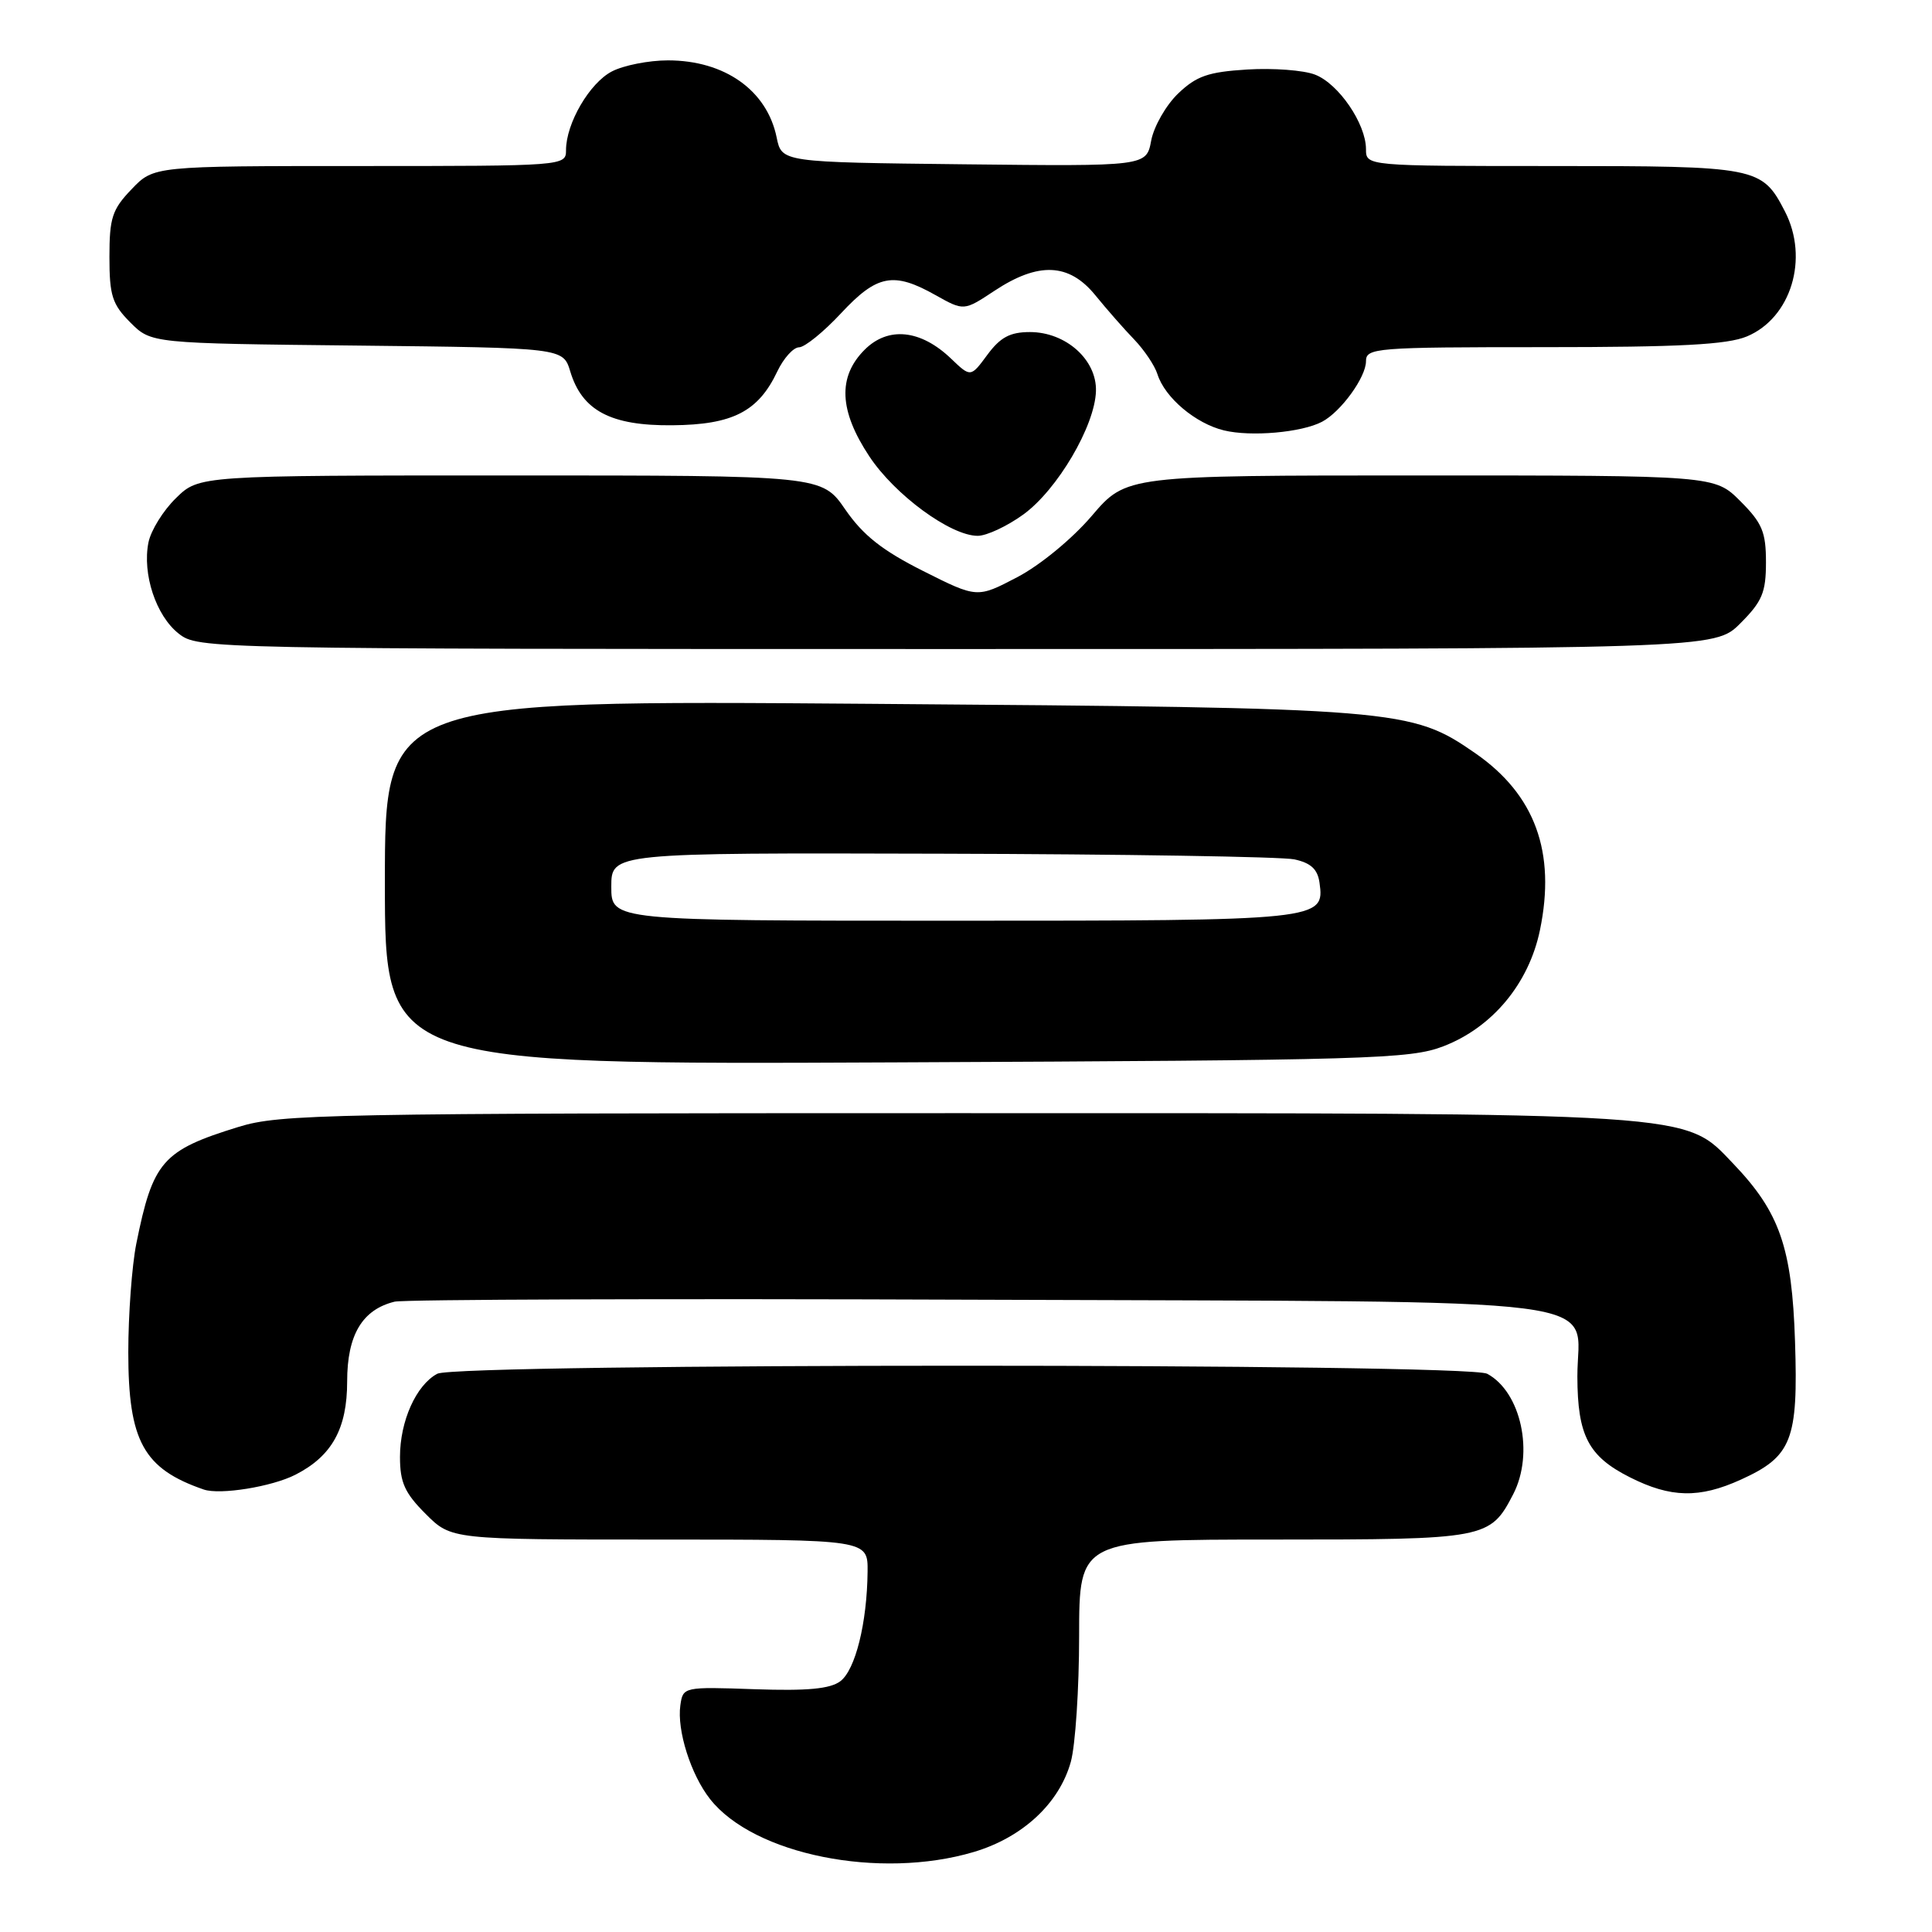 <?xml version="1.0" encoding="UTF-8" standalone="no"?>
<!DOCTYPE svg PUBLIC "-//W3C//DTD SVG 1.1//EN" "http://www.w3.org/Graphics/SVG/1.1/DTD/svg11.dtd" >
<svg xmlns="http://www.w3.org/2000/svg" xmlns:xlink="http://www.w3.org/1999/xlink" version="1.1" viewBox="0 0 256 256">
 <g >
 <path fill="currentColor"
d=" M 129.02 245.40 C 135.49 243.48 140.36 238.96 141.89 233.45 C 142.49 231.28 142.99 223.76 142.99 216.75 C 143.00 204.00 143.00 204.00 168.78 204.00 C 196.97 204.00 197.44 203.91 200.51 197.99 C 203.31 192.56 201.55 184.44 197.06 182.03 C 194.40 180.61 60.60 180.61 57.94 182.03 C 55.14 183.53 53.00 188.30 53.00 193.05 C 53.00 196.44 53.63 197.83 56.40 200.60 C 59.80 204.00 59.80 204.00 87.40 204.00 C 115.00 204.00 115.00 204.00 114.96 208.25 C 114.89 215.06 113.34 221.27 111.35 222.77 C 109.99 223.79 106.98 224.07 100.00 223.83 C 90.57 223.50 90.50 223.52 90.15 225.96 C 89.68 229.28 91.54 235.15 94.09 238.39 C 99.89 245.76 116.56 249.10 129.02 245.40 Z  M 39.16 195.40 C 43.99 192.93 46.00 189.30 46.00 183.05 C 46.00 176.89 48.00 173.53 52.28 172.48 C 53.50 172.18 88.32 172.06 129.65 172.22 C 216.42 172.54 208.99 171.59 209.01 182.40 C 209.03 190.23 210.46 192.97 215.97 195.75 C 221.38 198.48 225.17 198.56 230.67 196.06 C 237.43 192.99 238.28 190.84 237.85 177.76 C 237.45 165.31 235.82 160.63 229.68 154.21 C 223.09 147.33 225.78 147.50 126.50 147.50 C 43.28 147.50 37.12 147.62 31.61 149.32 C 21.52 152.43 20.26 153.88 18.06 164.80 C 17.48 167.71 17.00 174.19 17.00 179.18 C 17.00 190.96 19.01 194.62 27.00 197.37 C 29.15 198.11 36.04 197.00 39.16 195.40 Z  M 191.25 138.64 C 197.75 136.14 202.58 130.33 204.05 123.25 C 206.19 112.93 203.41 105.30 195.49 99.81 C 186.96 93.91 185.58 93.79 115.25 93.26 C 51.00 92.77 51.00 92.77 51.00 116.92 C 51.00 141.08 51.00 141.08 118.75 140.77 C 181.53 140.49 186.85 140.33 191.25 138.64 Z  M 230.60 82.60 C 233.50 79.70 234.00 78.51 234.00 74.50 C 234.00 70.49 233.50 69.30 230.60 66.40 C 227.20 63.00 227.20 63.00 188.22 63.00 C 149.24 63.00 149.24 63.00 144.67 68.35 C 142.07 71.40 137.81 74.90 134.79 76.48 C 129.48 79.26 129.48 79.26 122.30 75.65 C 116.89 72.93 114.36 70.92 112.01 67.52 C 108.90 63.00 108.90 63.00 67.64 63.00 C 26.38 63.00 26.38 63.00 23.32 66.00 C 21.63 67.64 19.99 70.29 19.67 71.88 C 18.84 76.06 20.67 81.59 23.67 83.95 C 26.25 85.98 27.04 86.00 126.73 86.00 C 227.20 86.00 227.20 86.00 230.60 82.60 Z  M 135.60 68.17 C 140.10 64.91 145.09 56.43 145.22 51.82 C 145.34 47.67 141.23 44.00 136.47 44.00 C 133.84 44.00 132.55 44.69 130.84 47.00 C 128.62 50.01 128.62 50.01 126.02 47.52 C 122.00 43.67 117.69 43.22 114.57 46.34 C 110.98 49.93 111.18 54.42 115.19 60.47 C 118.57 65.58 125.96 71.00 129.55 71.00 C 130.73 71.00 133.45 69.73 135.60 68.17 Z  M 175.17 55.89 C 177.67 54.58 181.00 49.99 181.00 47.87 C 181.00 46.10 182.23 46.00 204.53 46.00 C 222.61 46.00 228.85 45.67 231.47 44.58 C 237.33 42.13 239.73 34.25 236.51 28.01 C 233.46 22.11 232.88 22.00 205.78 22.00 C 181.00 22.00 181.00 22.00 181.00 19.75 C 180.99 16.39 177.37 11.09 174.25 9.89 C 172.74 9.30 168.70 9.00 165.27 9.21 C 160.09 9.53 158.54 10.07 156.11 12.39 C 154.50 13.94 152.90 16.74 152.54 18.62 C 151.90 22.04 151.90 22.04 127.74 21.77 C 103.58 21.50 103.58 21.50 102.91 18.21 C 101.63 11.97 96.03 8.00 88.50 8.00 C 85.97 8.00 82.63 8.66 81.09 9.46 C 78.12 10.99 75.00 16.35 75.00 19.90 C 75.00 21.98 74.76 22.00 47.69 22.00 C 20.37 22.00 20.37 22.00 17.44 25.07 C 14.86 27.75 14.50 28.87 14.50 34.04 C 14.50 39.17 14.87 40.32 17.27 42.73 C 20.04 45.50 20.04 45.50 47.33 45.79 C 74.61 46.09 74.61 46.09 75.56 49.21 C 77.13 54.42 80.93 56.43 89.09 56.35 C 97.09 56.28 100.48 54.54 103.00 49.21 C 103.83 47.47 105.12 46.03 105.88 46.02 C 106.64 46.01 109.14 43.98 111.45 41.50 C 116.21 36.39 118.40 35.97 123.97 39.11 C 127.72 41.21 127.72 41.21 131.76 38.54 C 137.59 34.68 141.64 34.85 145.11 39.09 C 146.64 40.97 148.97 43.63 150.30 45.00 C 151.62 46.38 153.01 48.44 153.37 49.59 C 154.35 52.69 158.42 56.12 162.18 57.03 C 165.76 57.90 172.46 57.31 175.17 55.89 Z  M 81.00 117.50 C 81.00 113.00 81.00 113.00 124.75 113.12 C 148.81 113.18 169.85 113.52 171.50 113.87 C 173.69 114.34 174.59 115.17 174.84 116.95 C 175.55 121.95 175.07 122.00 126.31 122.00 C 81.00 122.00 81.00 122.00 81.00 117.50 Z "/>
</g>
</svg>